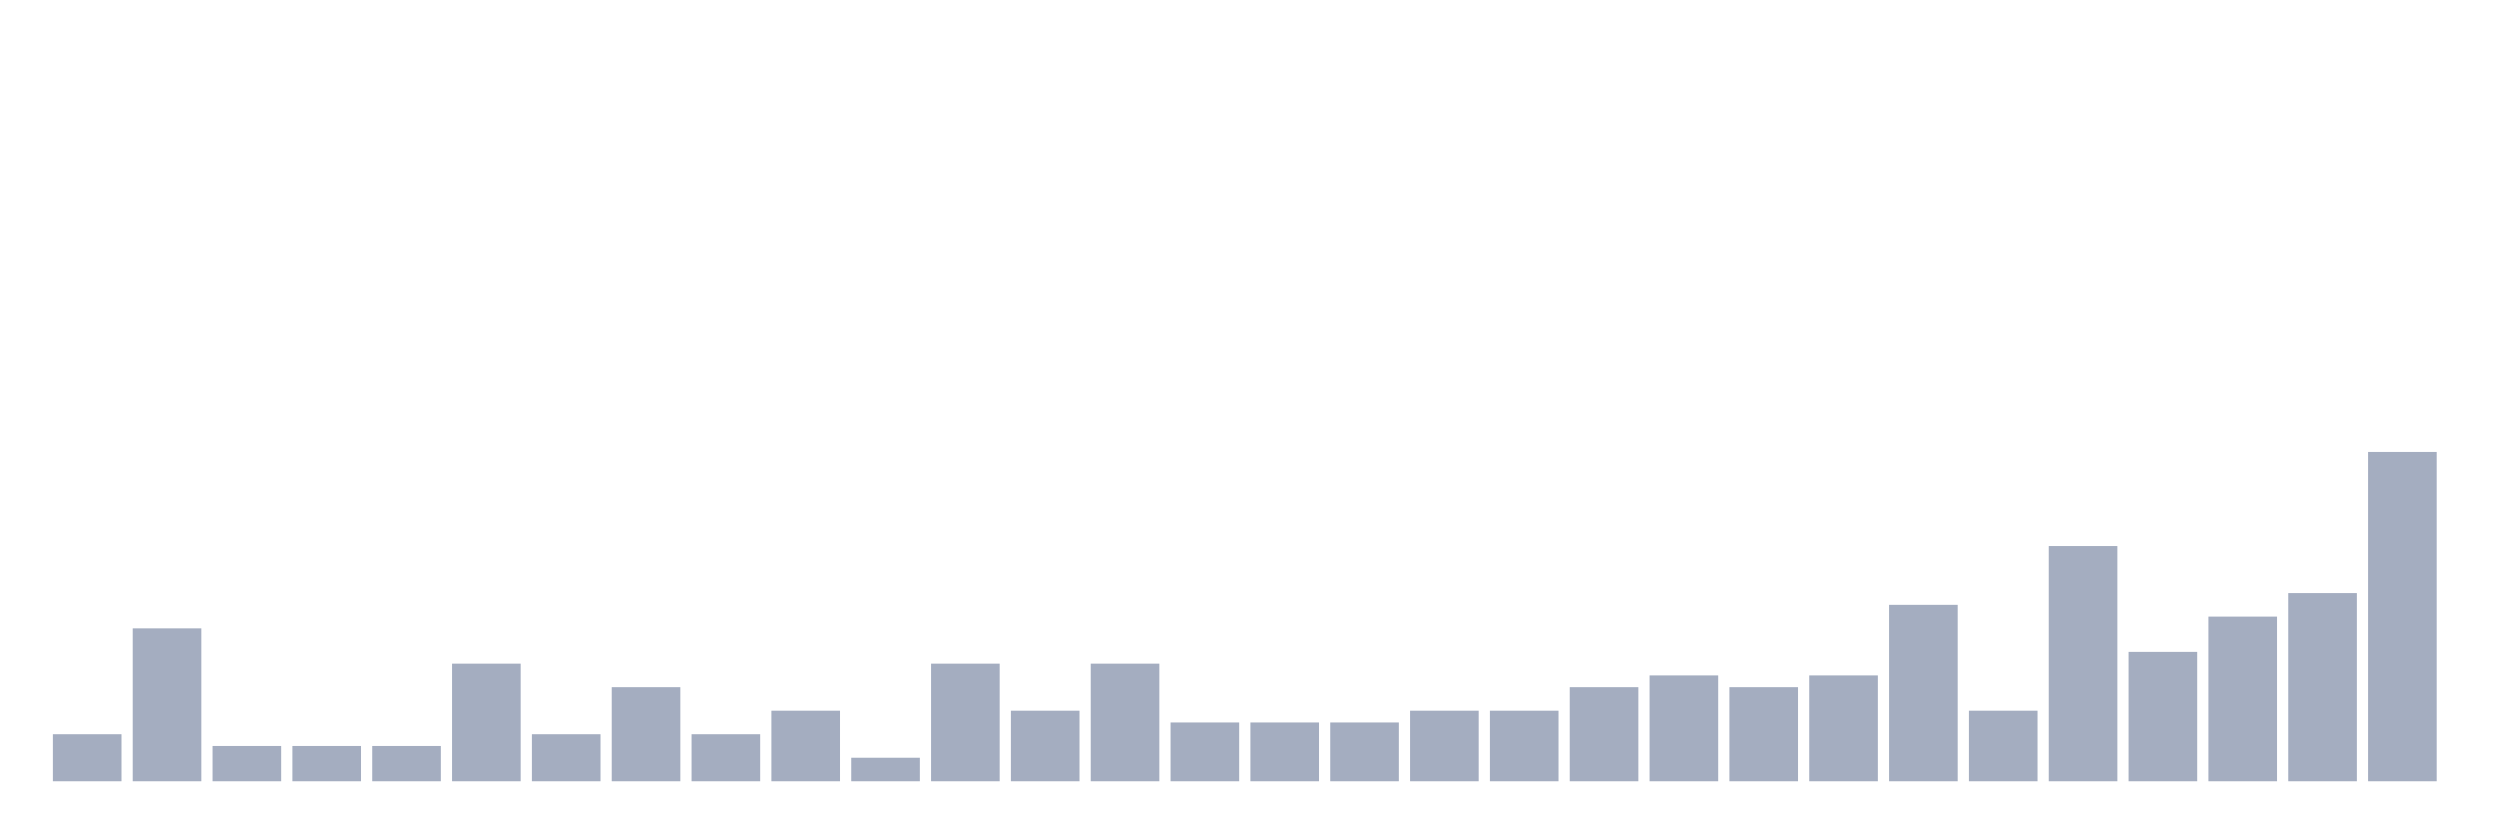 <svg xmlns="http://www.w3.org/2000/svg" viewBox="0 0 480 160"><g transform="translate(10,10)"><rect class="bar" x="0.153" width="13.175" y="130.968" height="9.032" fill="rgb(164,173,192)"></rect><rect class="bar" x="15.482" width="13.175" y="110.645" height="29.355" fill="rgb(164,173,192)"></rect><rect class="bar" x="30.81" width="13.175" y="133.226" height="6.774" fill="rgb(164,173,192)"></rect><rect class="bar" x="46.138" width="13.175" y="133.226" height="6.774" fill="rgb(164,173,192)"></rect><rect class="bar" x="61.466" width="13.175" y="133.226" height="6.774" fill="rgb(164,173,192)"></rect><rect class="bar" x="76.794" width="13.175" y="117.419" height="22.581" fill="rgb(164,173,192)"></rect><rect class="bar" x="92.123" width="13.175" y="130.968" height="9.032" fill="rgb(164,173,192)"></rect><rect class="bar" x="107.451" width="13.175" y="121.935" height="18.065" fill="rgb(164,173,192)"></rect><rect class="bar" x="122.779" width="13.175" y="130.968" height="9.032" fill="rgb(164,173,192)"></rect><rect class="bar" x="138.107" width="13.175" y="126.452" height="13.548" fill="rgb(164,173,192)"></rect><rect class="bar" x="153.436" width="13.175" y="135.484" height="4.516" fill="rgb(164,173,192)"></rect><rect class="bar" x="168.764" width="13.175" y="117.419" height="22.581" fill="rgb(164,173,192)"></rect><rect class="bar" x="184.092" width="13.175" y="126.452" height="13.548" fill="rgb(164,173,192)"></rect><rect class="bar" x="199.42" width="13.175" y="117.419" height="22.581" fill="rgb(164,173,192)"></rect><rect class="bar" x="214.748" width="13.175" y="128.71" height="11.29" fill="rgb(164,173,192)"></rect><rect class="bar" x="230.077" width="13.175" y="128.71" height="11.29" fill="rgb(164,173,192)"></rect><rect class="bar" x="245.405" width="13.175" y="128.71" height="11.29" fill="rgb(164,173,192)"></rect><rect class="bar" x="260.733" width="13.175" y="126.452" height="13.548" fill="rgb(164,173,192)"></rect><rect class="bar" x="276.061" width="13.175" y="126.452" height="13.548" fill="rgb(164,173,192)"></rect><rect class="bar" x="291.39" width="13.175" y="121.935" height="18.065" fill="rgb(164,173,192)"></rect><rect class="bar" x="306.718" width="13.175" y="119.677" height="20.323" fill="rgb(164,173,192)"></rect><rect class="bar" x="322.046" width="13.175" y="121.935" height="18.065" fill="rgb(164,173,192)"></rect><rect class="bar" x="337.374" width="13.175" y="119.677" height="20.323" fill="rgb(164,173,192)"></rect><rect class="bar" x="352.702" width="13.175" y="106.129" height="33.871" fill="rgb(164,173,192)"></rect><rect class="bar" x="368.031" width="13.175" y="126.452" height="13.548" fill="rgb(164,173,192)"></rect><rect class="bar" x="383.359" width="13.175" y="94.839" height="45.161" fill="rgb(164,173,192)"></rect><rect class="bar" x="398.687" width="13.175" y="115.161" height="24.839" fill="rgb(164,173,192)"></rect><rect class="bar" x="414.015" width="13.175" y="108.387" height="31.613" fill="rgb(164,173,192)"></rect><rect class="bar" x="429.344" width="13.175" y="103.871" height="36.129" fill="rgb(164,173,192)"></rect><rect class="bar" x="444.672" width="13.175" y="76.774" height="63.226" fill="rgb(164,173,192)"></rect></g></svg>